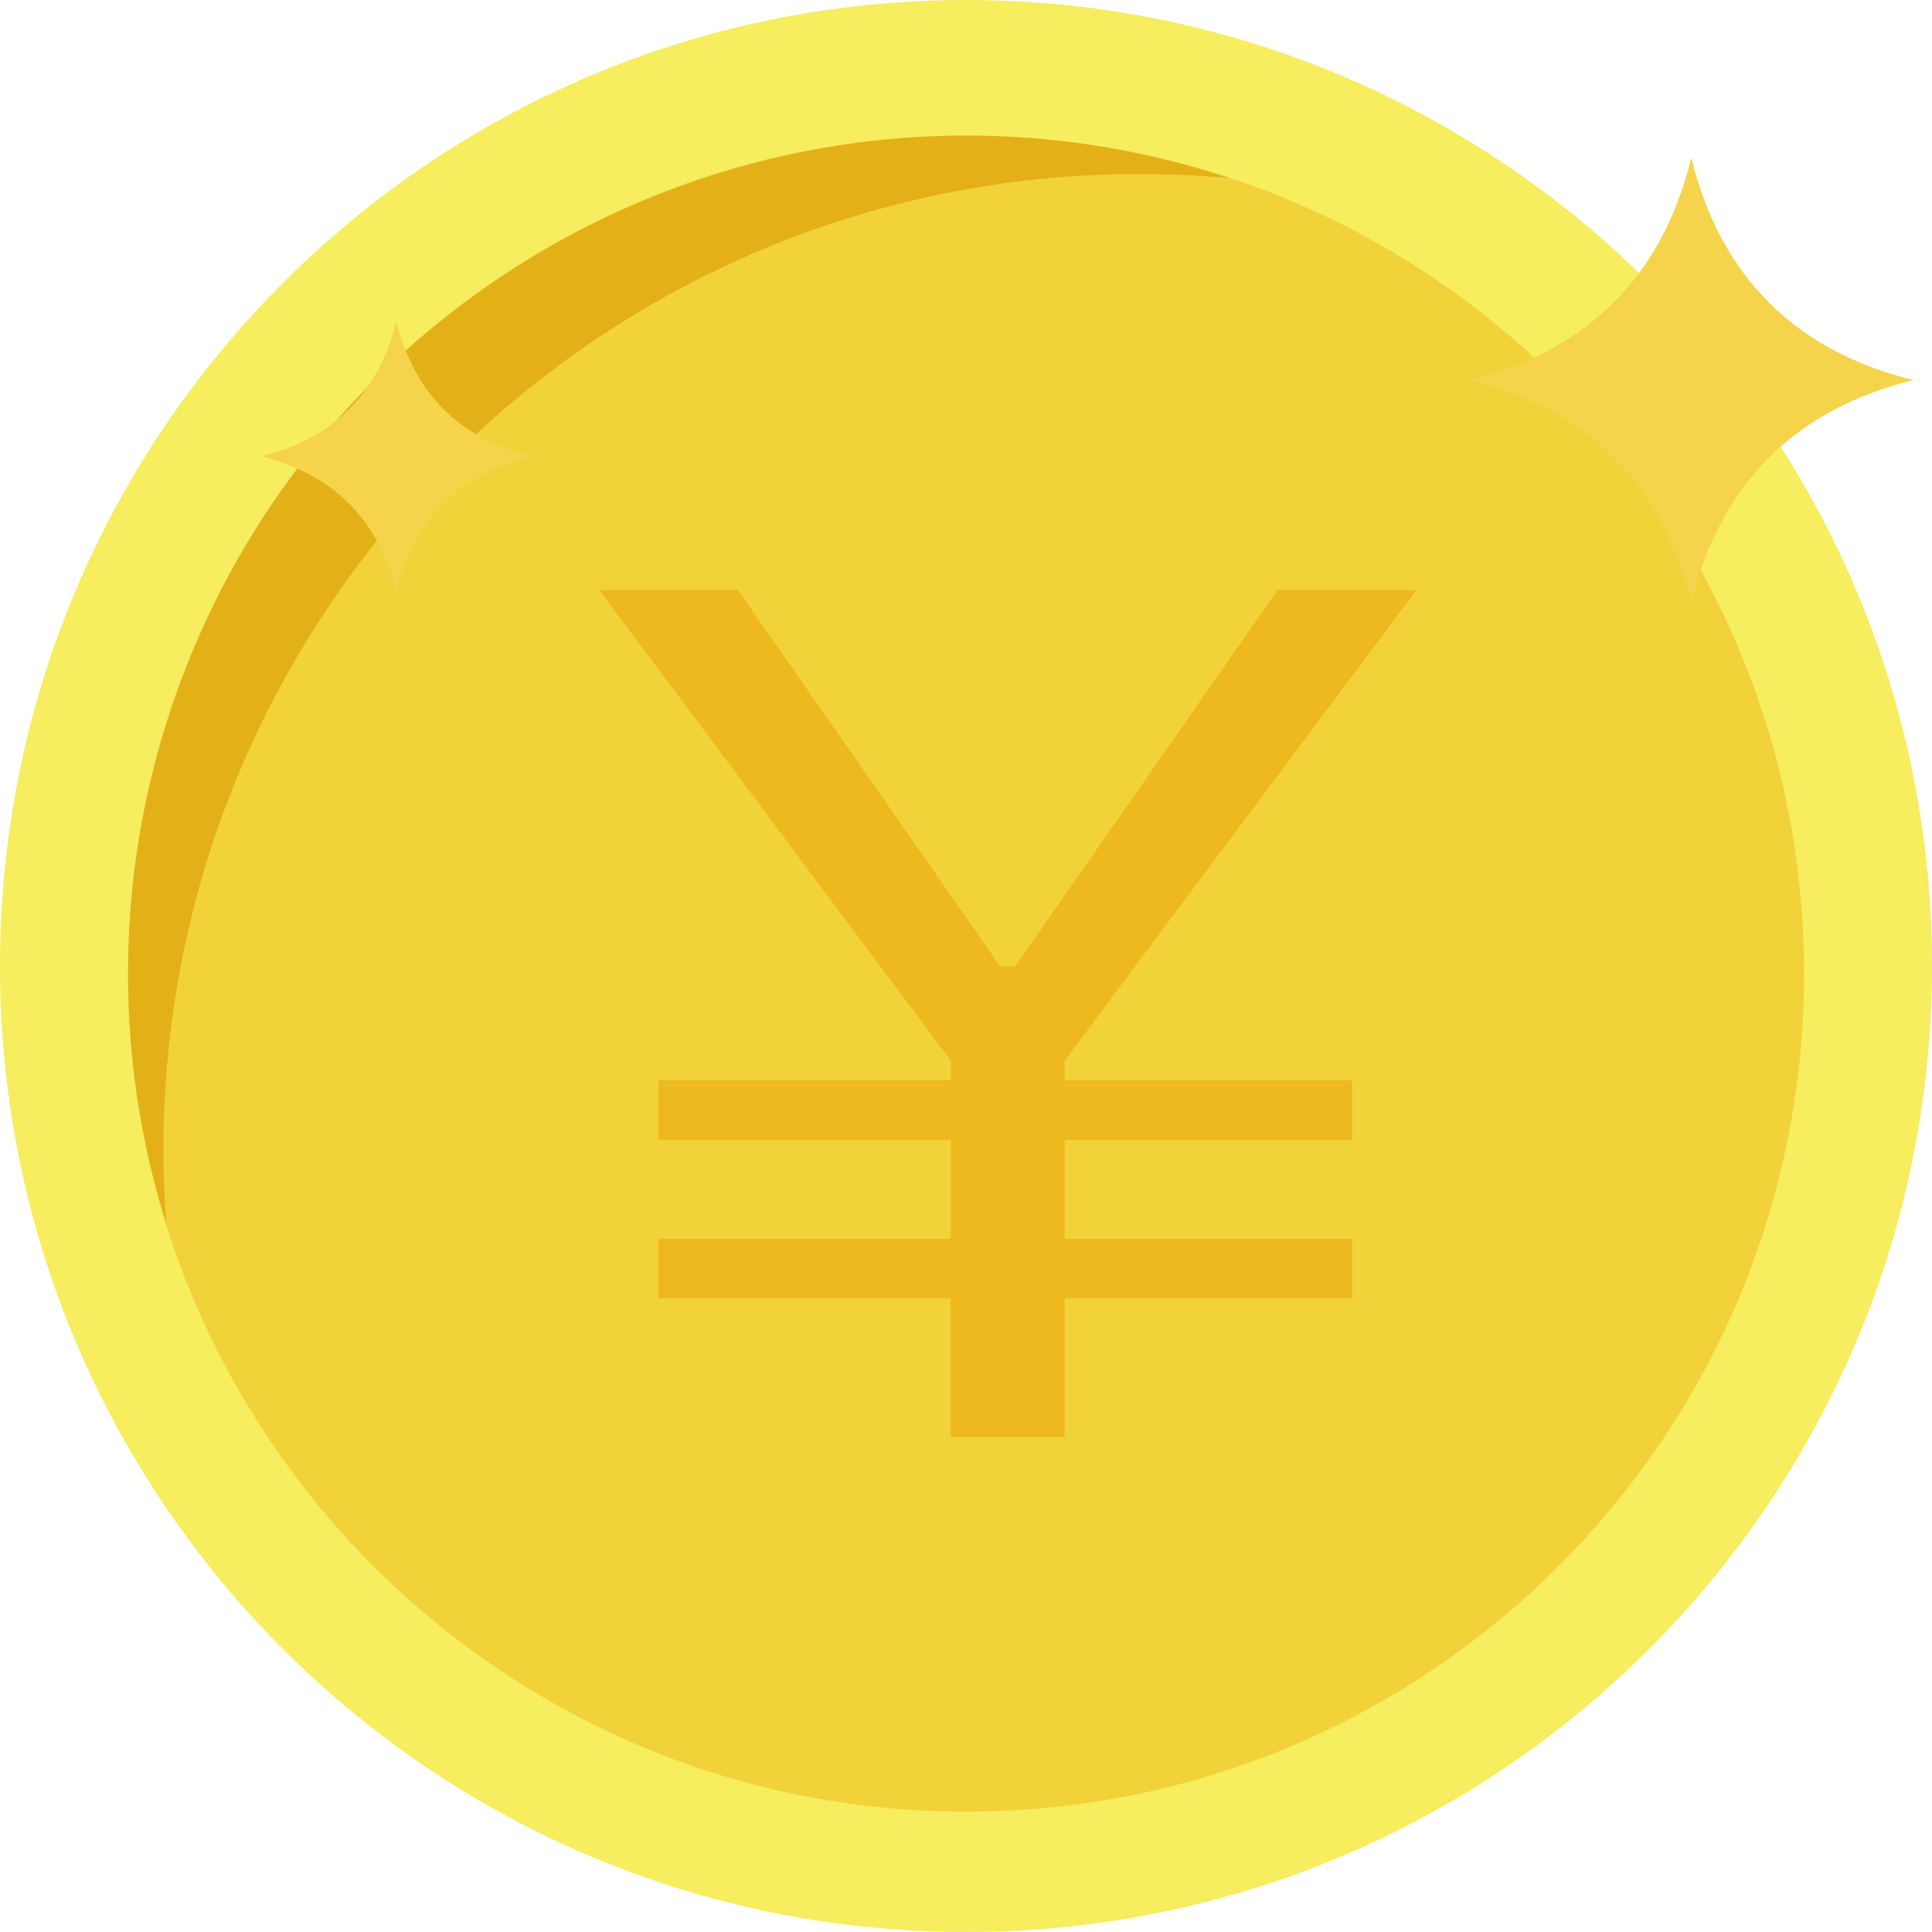 <?xml version="1.0" standalone="no"?><!DOCTYPE svg PUBLIC "-//W3C//DTD SVG 1.1//EN" "http://www.w3.org/Graphics/SVG/1.1/DTD/svg11.dtd"><svg t="1560494548606" class="icon" style="" viewBox="0 0 1024 1024" version="1.1" xmlns="http://www.w3.org/2000/svg" p-id="2749" xmlns:xlink="http://www.w3.org/1999/xlink" width="64" height="64"><defs><style type="text/css"></style></defs><path d="M0 511.987C0 794.754 229.233 1023.987 512 1023.987s512-229.192 512-512S794.74 0 512 0 0 229.233 0 511.987z m0 0" fill="#F6ED5F" p-id="2750"></path><path d="M67.809 516.019c0 245.321 198.924 444.191 444.191 444.191s444.191-198.924 444.191-444.191S757.321 71.841 512 71.841s-444.191 198.924-444.191 444.191z m0 0" fill="#F1D239" p-id="2751"></path><path d="M86.626 609.526c0-285.536 231.491-517.296 517.255-517.296 16.129 0 32.056 0.793 47.674 2.124C418.506 17.54 167.136 144.152 90.322 376.974a442.982 442.982 0 0 0-2.11 271.759c-1.062-12.984-1.586-25.954-1.586-39.193z m0 0" fill="#E3B117" p-id="2752"></path><path d="M138.534 241.88q57.217-14.288 71.532-71.505 14.288 57.217 71.505 71.505-57.217 14.301-71.505 71.518-14.301-57.217-71.518-71.518z m0 0M778.813 201.451q94.166-23.441 117.607-117.607 23.441 94.153 117.607 117.607-94.166 23.454-117.607 117.54-23.441-94.153-117.607-117.607z m-6.72-6.72" fill="#F5D44B" p-id="2753"></path><path d="M317.592 312.74h73.508l139.072 199.515h7.849l139.152-199.515h73.508L564.298 562.134v10.497h152.257v31.505H564.298v52.5h152.257v31.505H564.298v73.508h-60.376v-73.508H349.03v-31.505h154.892v-52.5H349.03v-31.505h154.892v-10.497z" fill="#EDB91E" p-id="2754"></path></svg>